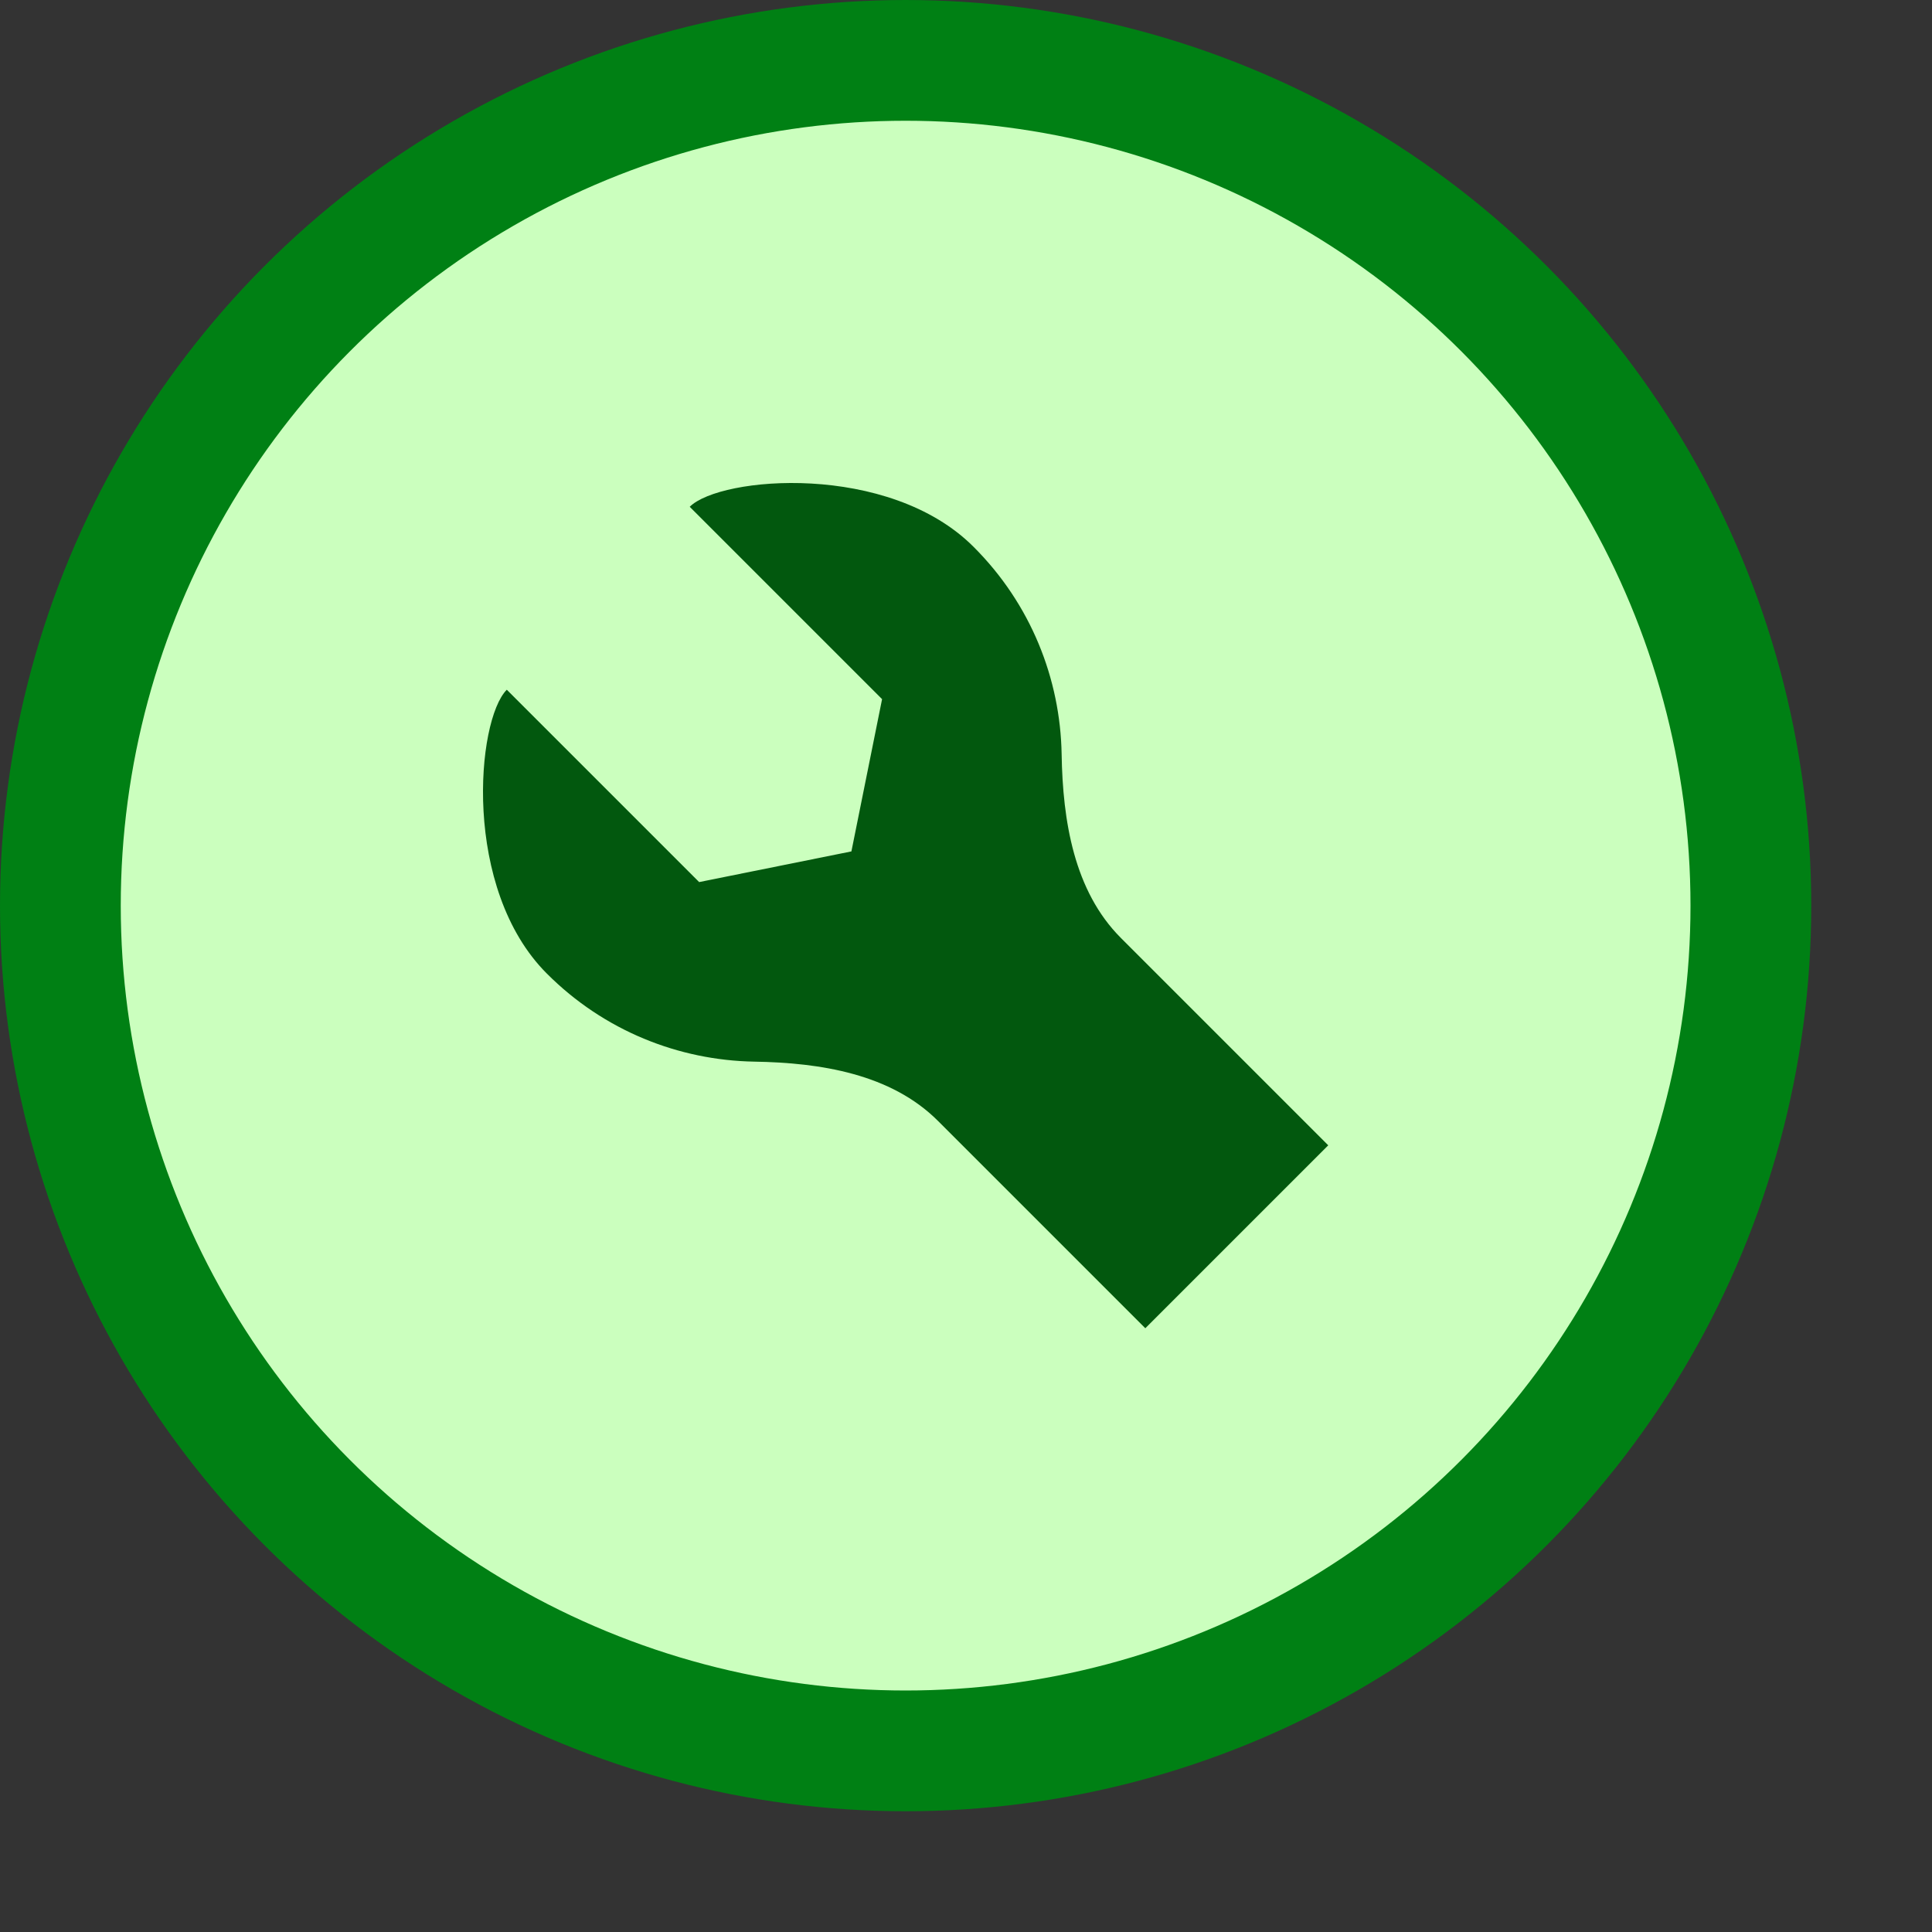 <svg width="16" height="16" viewBox="0 0 16 16" fill="none" xmlns="http://www.w3.org/2000/svg">
<rect x="0" y="0" width="16" height="16" fill="#333333" stroke="none"/>
<circle cx="7.5" cy="7.5" r="7" fill="#CBFFBE" stroke="#008014"/>
<path d="M4.197 5.712C3.945 5.965 3.825 7.36 4.529 8.063C5.003 8.538 5.623 8.781 6.246 8.792C6.797 8.801 7.379 8.894 7.768 9.283L9.485 11L11 9.485L9.283 7.768C8.894 7.379 8.801 6.797 8.792 6.246C8.781 5.623 8.538 5.003 8.063 4.529C7.36 3.825 5.965 3.945 5.712 4.197L7.305 5.79L7.051 7.051L5.79 7.305L4.197 5.712Z" fill="#02580E"/>
</svg>
